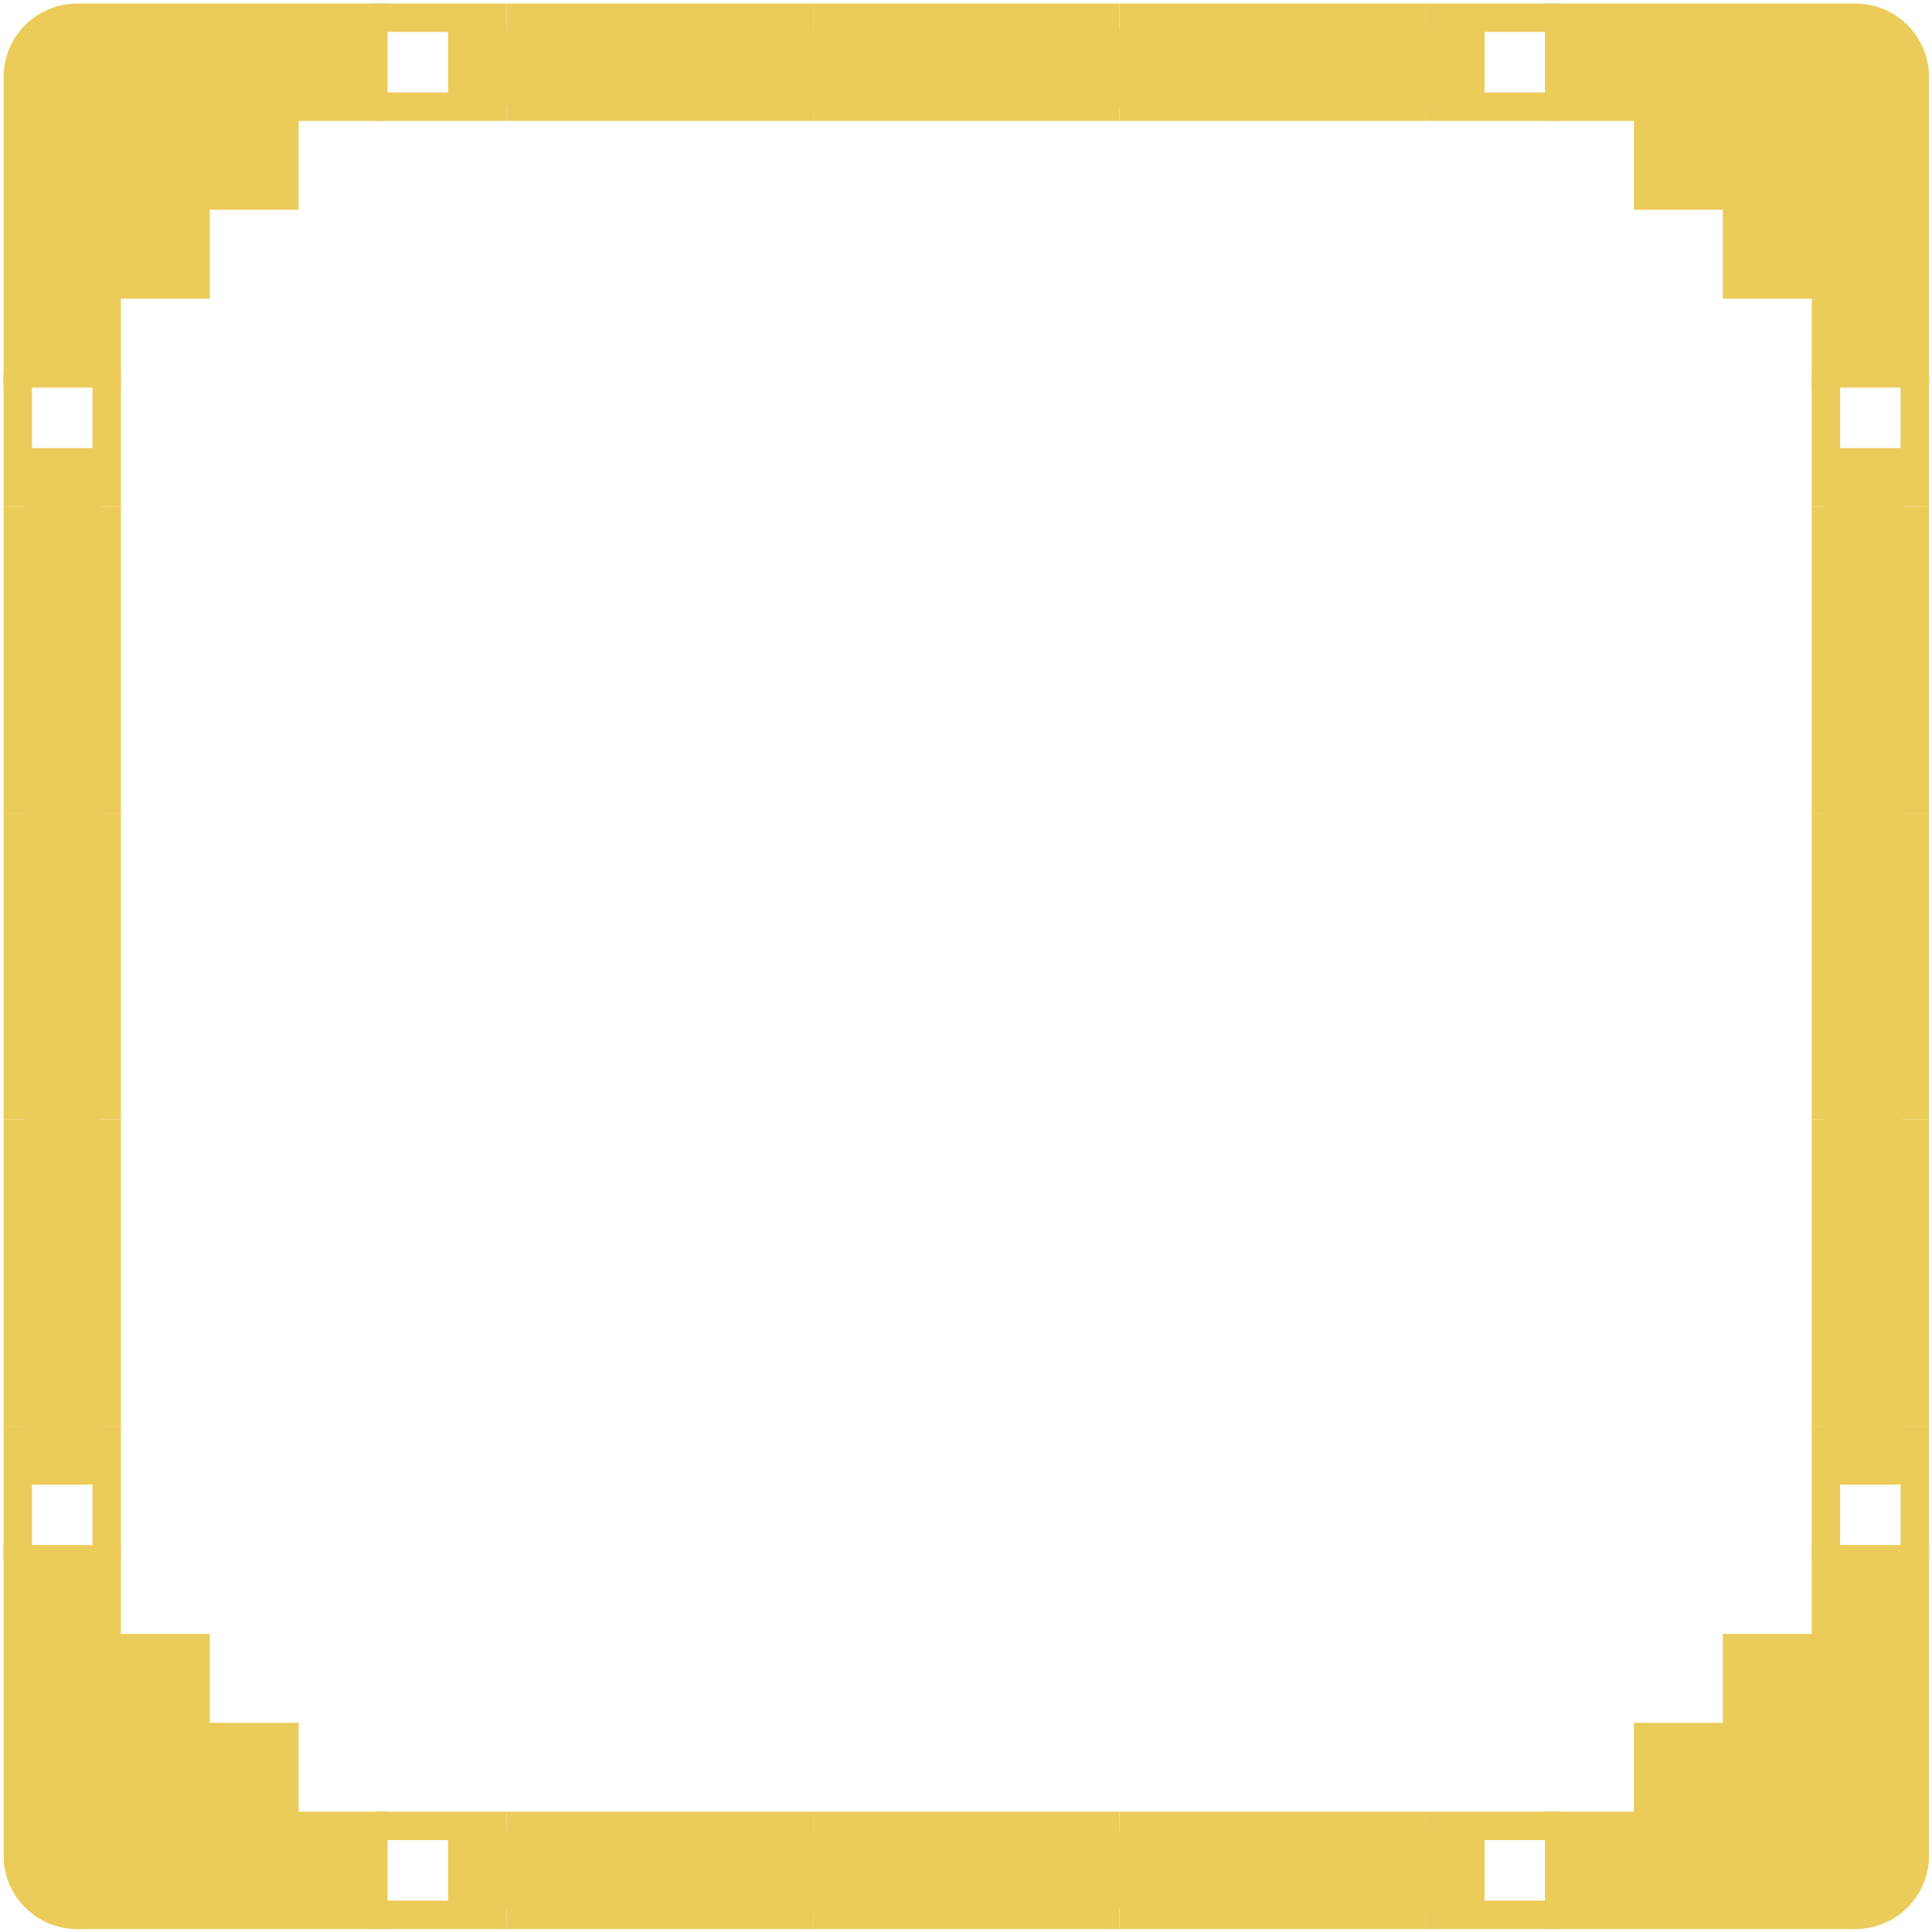 <svg xmlns="http://www.w3.org/2000/svg" width="326" height="326" viewBox="0 0 326 326" fill="none">
<path d="M3 240.6V188.9" stroke="#ebcc5a" stroke-width="4.8" stroke-miterlimit="10" fill="#000000"/>
<path d="M18 240.6V188.9" stroke="#ebcc5a" stroke-width="4.8" stroke-miterlimit="10" fill="#000000"/>
<path d="M3 188.9V137.2" stroke="#ebcc5a" stroke-width="4.8" stroke-miterlimit="10" fill="#000000"/>
<path d="M18 188.9V137.2" stroke="#ebcc5a" stroke-width="4.8" stroke-miterlimit="10" fill="#000000"/>
<path d="M3 137.2V85.5" stroke="#ebcc5a" stroke-width="4.8" stroke-miterlimit="10" fill="#000000"/>
<path d="M18 137.2V85.5" stroke="#ebcc5a" stroke-width="4.8" stroke-miterlimit="10" fill="#000000"/>
<path d="M85.5 3H137.2" stroke="#ebcc5a" stroke-width="4.8" stroke-miterlimit="10" fill="#000000"/>
<path d="M85.5 18H137.2" stroke="#ebcc5a" stroke-width="4.8" stroke-miterlimit="10" fill="#000000"/>
<path d="M137.199 3H188.899" stroke="#ebcc5a" stroke-width="4.8" stroke-miterlimit="10" fill="#000000"/>
<path d="M137.199 18H188.899" stroke="#ebcc5a" stroke-width="4.8" stroke-miterlimit="10" fill="#000000"/>
<path d="M188.9 3H240.6" stroke="#ebcc5a" stroke-width="4.8" stroke-miterlimit="10" fill="#000000"/>
<path d="M188.9 18H240.6" stroke="#ebcc5a" stroke-width="4.8" stroke-miterlimit="10" fill="#000000"/>
<path d="M323.1 85.5V137.2" stroke="#ebcc5a" stroke-width="4.8" stroke-miterlimit="10" fill="#000000"/>
<path d="M308.1 85.5V137.2" stroke="#ebcc5a" stroke-width="4.8" stroke-miterlimit="10" fill="#000000"/>
<path d="M323.1 137.2V188.9" stroke="#ebcc5a" stroke-width="4.8" stroke-miterlimit="10" fill="#000000"/>
<path d="M308.1 137.2V188.9" stroke="#ebcc5a" stroke-width="4.8" stroke-miterlimit="10" fill="#000000"/>
<path d="M323.1 188.9V240.6" stroke="#ebcc5a" stroke-width="4.8" stroke-miterlimit="10" fill="#000000"/>
<path d="M308.1 188.9V240.6" stroke="#ebcc5a" stroke-width="4.8" stroke-miterlimit="10" fill="#000000"/>
<path d="M240.6 323.1H188.9" stroke="#ebcc5a" stroke-width="4.8" stroke-miterlimit="10" fill="#000000"/>
<path d="M240.6 308.1H188.9" stroke="#ebcc5a" stroke-width="4.8" stroke-miterlimit="10" fill="#000000"/>
<path d="M188.899 323.1H137.199" stroke="#ebcc5a" stroke-width="4.8" stroke-miterlimit="10" fill="#000000"/>
<path d="M188.899 308.1H137.199" stroke="#ebcc5a" stroke-width="4.8" stroke-miterlimit="10" fill="#000000"/>
<path d="M137.2 323.1H85.5" stroke="#ebcc5a" stroke-width="4.8" stroke-miterlimit="10" fill="#000000"/>
<path d="M137.2 308.1H85.5" stroke="#ebcc5a" stroke-width="4.8" stroke-miterlimit="10" fill="#000000"/>
<path d="M3 63V13C3 7.477 7.477 3 13 3H63V18H48V33H33V48H18V63H3Z" fill="#ebcc5a" stroke="#ebcc5a" stroke-width="4.8" stroke-miterlimit="10"/>
<path d="M3 63V85.5" stroke="#ebcc5a" stroke-width="4.8" stroke-miterlimit="10" fill="#000000"/>
<path d="M18 63V85.5" stroke="#ebcc5a" stroke-width="4.8" stroke-miterlimit="10" fill="#000000"/>
<path d="M63 18H85.5" stroke="#ebcc5a" stroke-width="4.8" stroke-miterlimit="10" fill="#000000"/>
<path d="M63 3H85.5" stroke="#ebcc5a" stroke-width="4.8" stroke-miterlimit="10" fill="#000000"/>
<path d="M78 3V18" stroke="#ebcc5a" stroke-width="4.8" stroke-miterlimit="10" fill="#000000"/>
<path d="M3 78H18" stroke="#ebcc5a" stroke-width="4.8" stroke-miterlimit="10" fill="#000000"/>
<path d="M263.1 3H313.1C318.622 3 323.1 7.477 323.1 13V63H308.1V48H293.1V33H278.1V18H263.1V3Z" fill="#ebcc5a" stroke="#ebcc5a" stroke-width="4.8" stroke-miterlimit="10"/>
<path d="M263.1 3H240.6" stroke="#ebcc5a" stroke-width="4.8" stroke-miterlimit="10" fill="#000000"/>
<path d="M263.1 18H240.6" stroke="#ebcc5a" stroke-width="4.8" stroke-miterlimit="10" fill="#000000"/>
<path d="M308.1 63V85.5" stroke="#ebcc5a" stroke-width="4.8" stroke-miterlimit="10" fill="#000000"/>
<path d="M323.1 63V85.5" stroke="#ebcc5a" stroke-width="4.8" stroke-miterlimit="10" fill="#000000"/>
<path d="M323.1 78H308.1" stroke="#ebcc5a" stroke-width="4.8" stroke-miterlimit="10" fill="#000000"/>
<path d="M248.1 3V18" stroke="#ebcc5a" stroke-width="4.8" stroke-miterlimit="10" fill="#000000"/>
<path d="M323.1 263.1V313.1C323.1 318.623 318.622 323.1 313.1 323.1H263.1V308.1H278.1V293.1H293.1V278.1H308.1V263.1H323.1Z" fill="#ebcc5a" stroke="#ebcc5a" stroke-width="4.8" stroke-miterlimit="10"/>
<path d="M323.1 263.1V240.6" stroke="#ebcc5a" stroke-width="4.8" stroke-miterlimit="10" fill="#000000"/>
<path d="M308.1 263.1V240.6" stroke="#ebcc5a" stroke-width="4.8" stroke-miterlimit="10" fill="#000000"/>
<path d="M263.1 308.1H240.6" stroke="#ebcc5a" stroke-width="4.8" stroke-miterlimit="10" fill="#000000"/>
<path d="M263.1 323.1H240.6" stroke="#ebcc5a" stroke-width="4.8" stroke-miterlimit="10" fill="#000000"/>
<path d="M248.1 323.1V308.1" stroke="#ebcc5a" stroke-width="4.8" stroke-miterlimit="10" fill="#000000"/>
<path d="M323.1 248.1H308.1" stroke="#ebcc5a" stroke-width="4.8" stroke-miterlimit="10" fill="#000000"/>
<path d="M63 323.1H13C7.477 323.1 3 318.623 3 313.1V263.1H18V278.1H33V293.1H48V308.1H63V323.1Z" fill="#ebcc5a" stroke="#ebcc5a" stroke-width="4.8" stroke-miterlimit="10"/>
<path d="M63 323.1H85.5" stroke="#ebcc5a" stroke-width="4.8" stroke-miterlimit="10" fill="#000000"/>
<path d="M63 308.1H85.5" stroke="#ebcc5a" stroke-width="4.8" stroke-miterlimit="10" fill="#000000"/>
<path d="M18 263.1V240.6" stroke="#ebcc5a" stroke-width="4.8" stroke-miterlimit="10" fill="#000000"/>
<path d="M3 263.1V240.6" stroke="#ebcc5a" stroke-width="4.8" stroke-miterlimit="10" fill="#000000"/>
<path d="M3 248.1H18" stroke="#ebcc5a" stroke-width="4.8" stroke-miterlimit="10" fill="#000000"/>
<path d="M78 323.1V308.1" stroke="#ebcc5a" stroke-width="4.8" stroke-miterlimit="10" fill="#000000"/>
<rect x="4" y="78" width="13" height="170" fill="#ebcc5a"/>
<rect x="308" y="78" width="13" height="170" fill="#ebcc5a"/>
<rect x="78" y="18" width="13" height="170" transform="rotate(-90 78 18)" fill="#ebcc5a"/>
<rect x="78" y="322" width="13" height="170" transform="rotate(-90 78 322)" fill="#ebcc5a"/>
</svg>